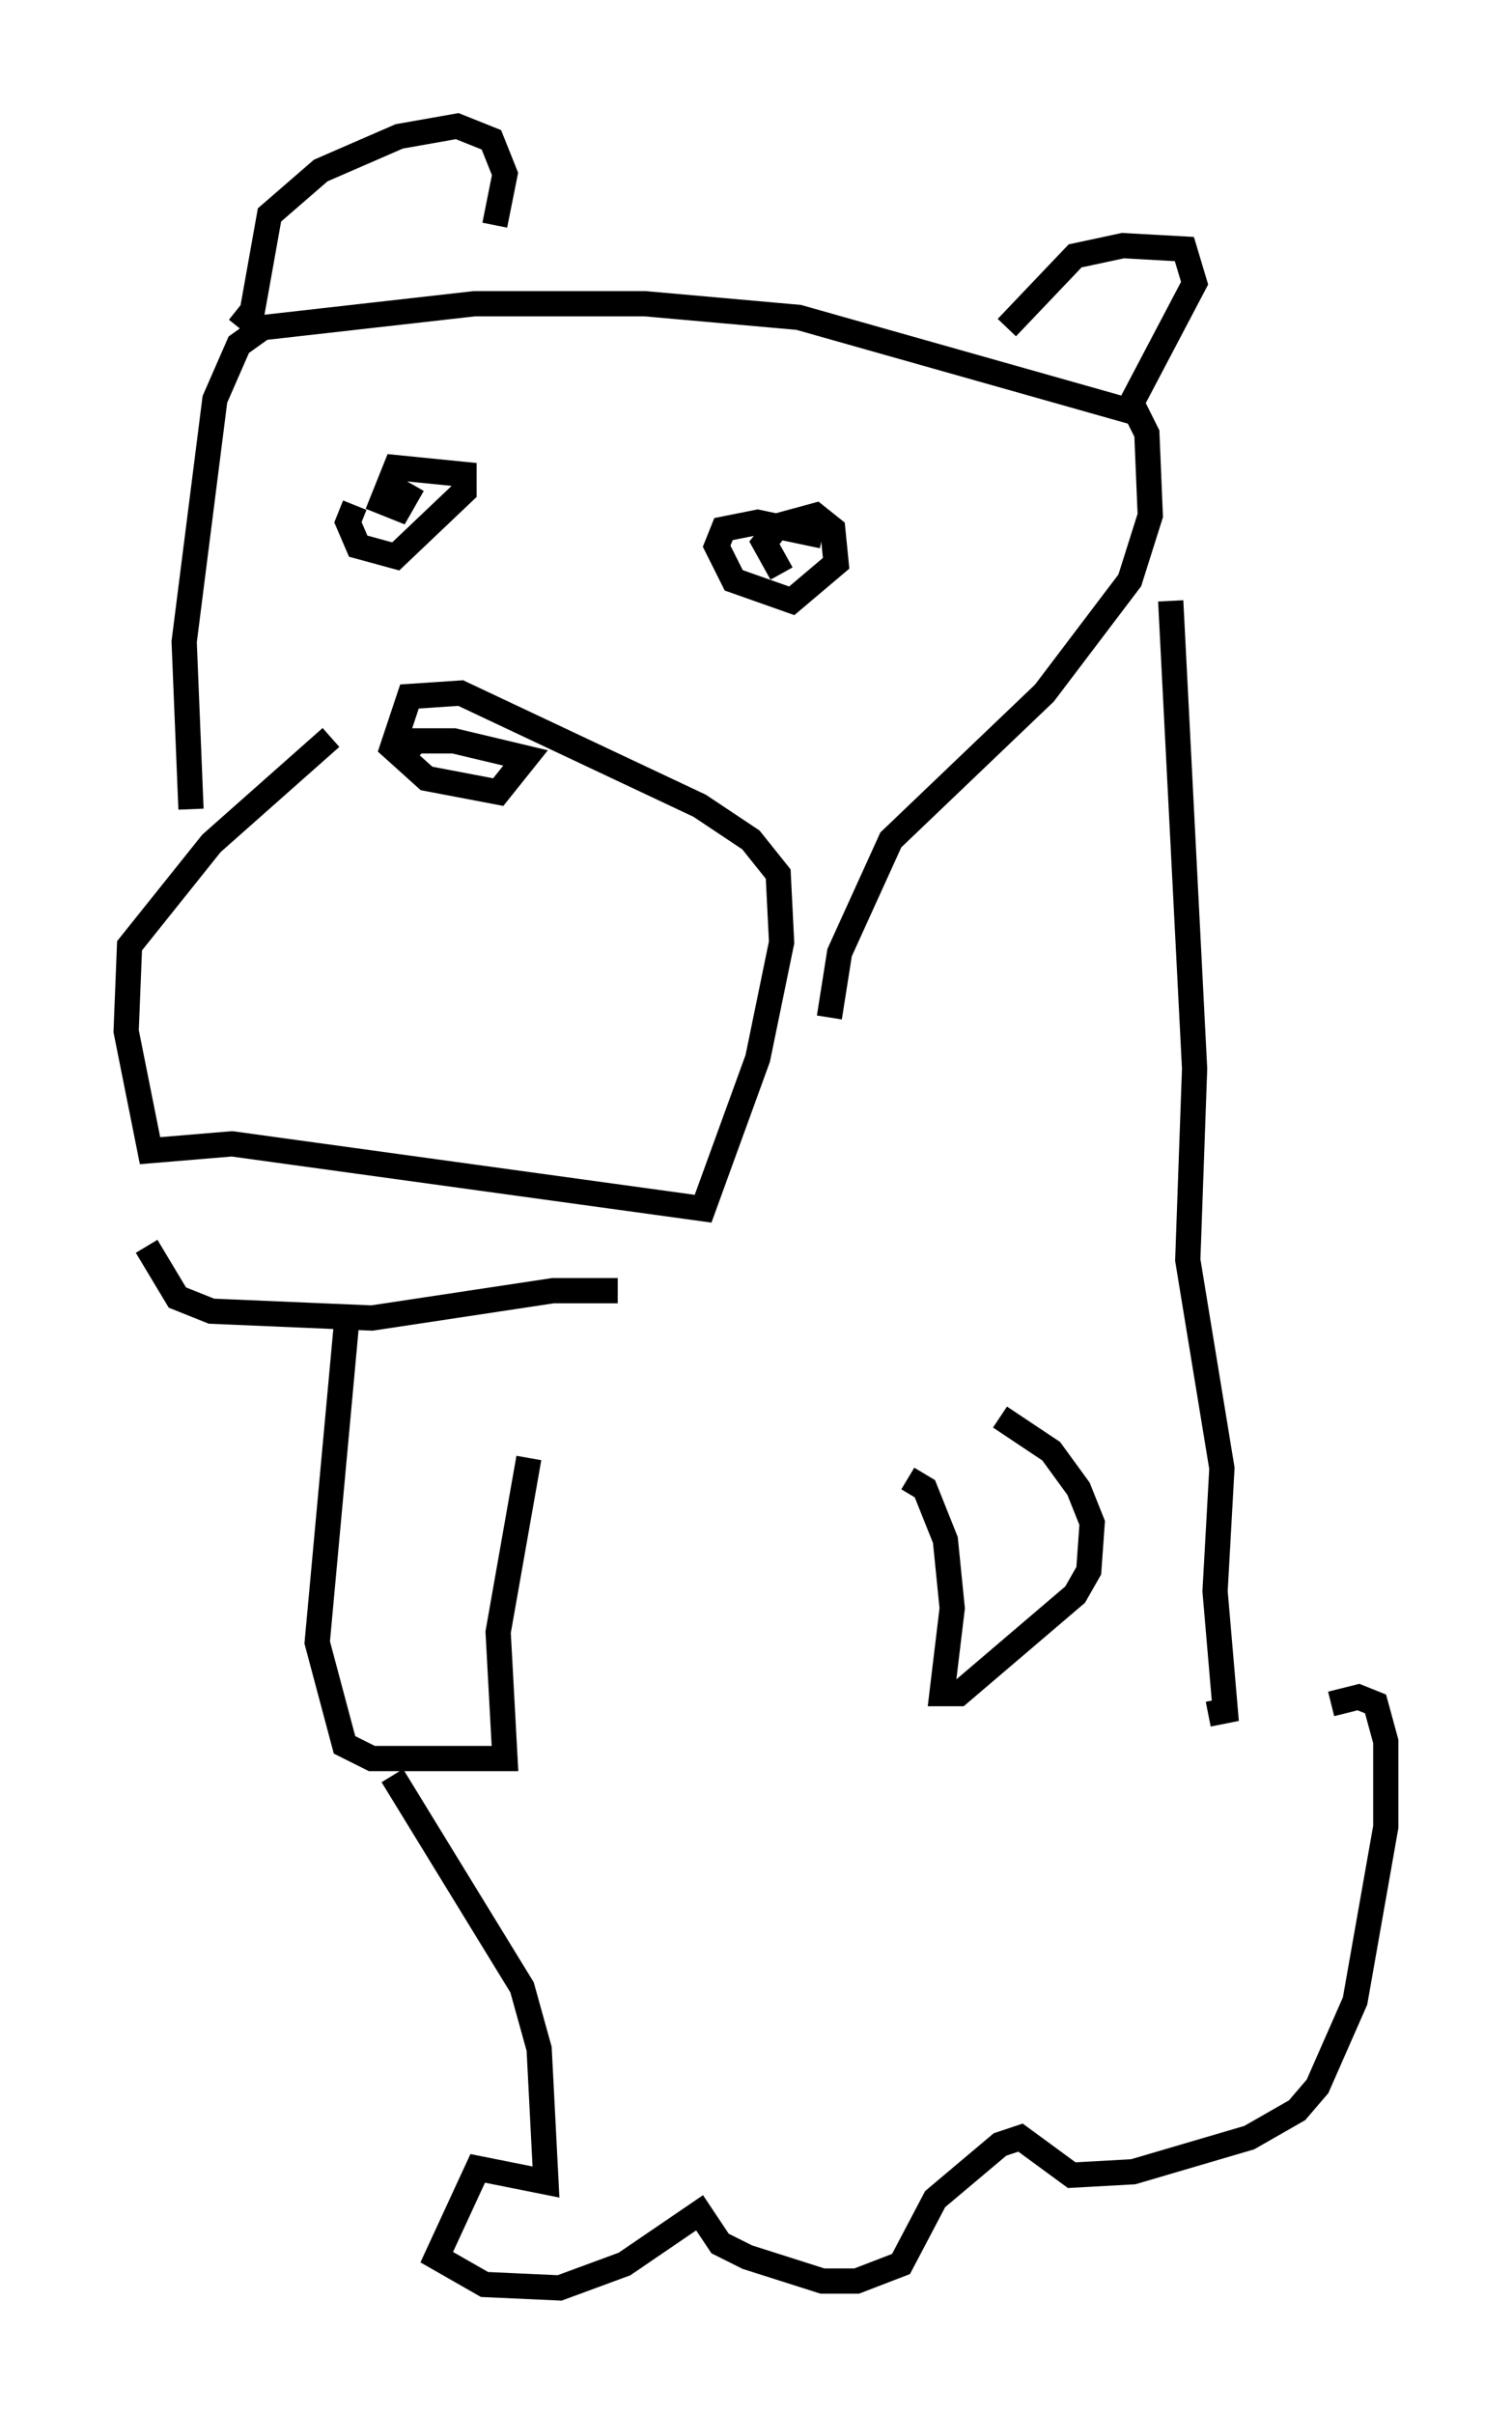 <?xml version="1.0" encoding="utf-8" ?>
<svg baseProfile="full" height="95.655" version="1.1" width="59.932" xmlns="http://www.w3.org/2000/svg" xmlns:ev="http://www.w3.org/2001/xml-events" xmlns:xlink="http://www.w3.org/1999/xlink"><defs /><rect fill="white" height="95.655" width="59.932" x="0" y="0" /><path d="M13.796, 29.086 m-0.677, 0.135 l-4.736, 4.195 -3.248, 4.059 l-0.135, 3.383 0.947, 4.736 l3.248, -0.271 18.674, 2.571 l2.165, -5.954 0.947, -4.601 l-0.135, -2.706 -1.083, -1.353 l-2.03, -1.353 -9.472, -4.465 l-2.03, 0.135 -0.677, 2.03 l1.353, 1.218 2.842, 0.541 l1.083, -1.353 -2.842, -0.677 l-1.488, 0.0 -0.406, 0.406 m-10.284, 19.621 l1.218, 2.03 1.353, 0.541 l6.36, 0.271 7.172, -1.083 l2.571, 0.0 m-16.915, -19.08 l-0.271, -6.631 1.218, -9.607 l0.947, -2.165 0.947, -0.677 l8.39, -0.947 6.766, 0.0 l6.089, 0.541 13.396, 3.789 l0.406, 0.812 0.135, 3.248 l-0.812, 2.571 -3.383, 4.465 l-6.089, 5.819 -2.03, 4.465 l-0.406, 2.571 m-23.41, -27.334 l0.541, -0.677 0.677, -3.789 l2.03, -1.759 3.112, -1.353 l2.3, -0.406 1.353, 0.541 l0.541, 1.353 -0.406, 2.03 m20.297, 4.059 l2.706, -2.842 1.894, -0.406 l2.436, 0.135 0.406, 1.353 l-2.706, 5.142 m-30.582, 3.654 l-0.271, 0.677 0.406, 0.947 l1.488, 0.406 2.706, -2.571 l0.0, -0.677 -2.706, -0.271 l-0.541, 1.353 0.677, 0.271 l0.541, -0.947 m16.238, 2.03 l-2.571, -0.541 -1.353, 0.271 l-0.271, 0.677 0.677, 1.353 l2.3, 0.812 1.759, -1.488 l-0.135, -1.353 -0.677, -0.541 l-1.488, 0.406 -0.541, 0.677 l0.677, 1.218 m15.426, 1.083 l0.947, 18.538 -0.271, 7.578 l1.353, 8.254 -0.271, 4.871 l0.406, 4.736 -0.677, 0.135 m-34.1, -16.103 l-1.218, 13.261 1.083, 4.059 l1.083, 0.541 5.277, 0.0 l-0.271, -5.007 1.218, -6.901 m15.02, 0.812 l0.677, 0.406 0.812, 2.03 l0.271, 2.706 -0.406, 3.383 l0.677, 0.0 4.601, -3.924 l0.541, -0.947 0.135, -1.894 l-0.541, -1.353 -1.083, -1.488 l-2.03, -1.353 m-24.086, 14.208 l5.142, 8.39 0.677, 2.436 l0.271, 5.277 -2.706, -0.541 l-1.624, 3.518 1.894, 1.083 l2.977, 0.135 2.571, -0.947 l2.977, -2.03 0.812, 1.218 l1.083, 0.541 2.977, 0.947 l1.353, 0.0 1.759, -0.677 l1.353, -2.571 2.571, -2.165 l0.812, -0.271 2.03, 1.488 l2.436, -0.135 4.601, -1.353 l1.894, -1.083 0.812, -0.947 l1.488, -3.383 1.218, -6.901 l0.0, -3.383 -0.406, -1.488 l-0.677, -0.271 -1.083, 0.271 " fill="none" stroke="black" stroke-width="1" /></svg>